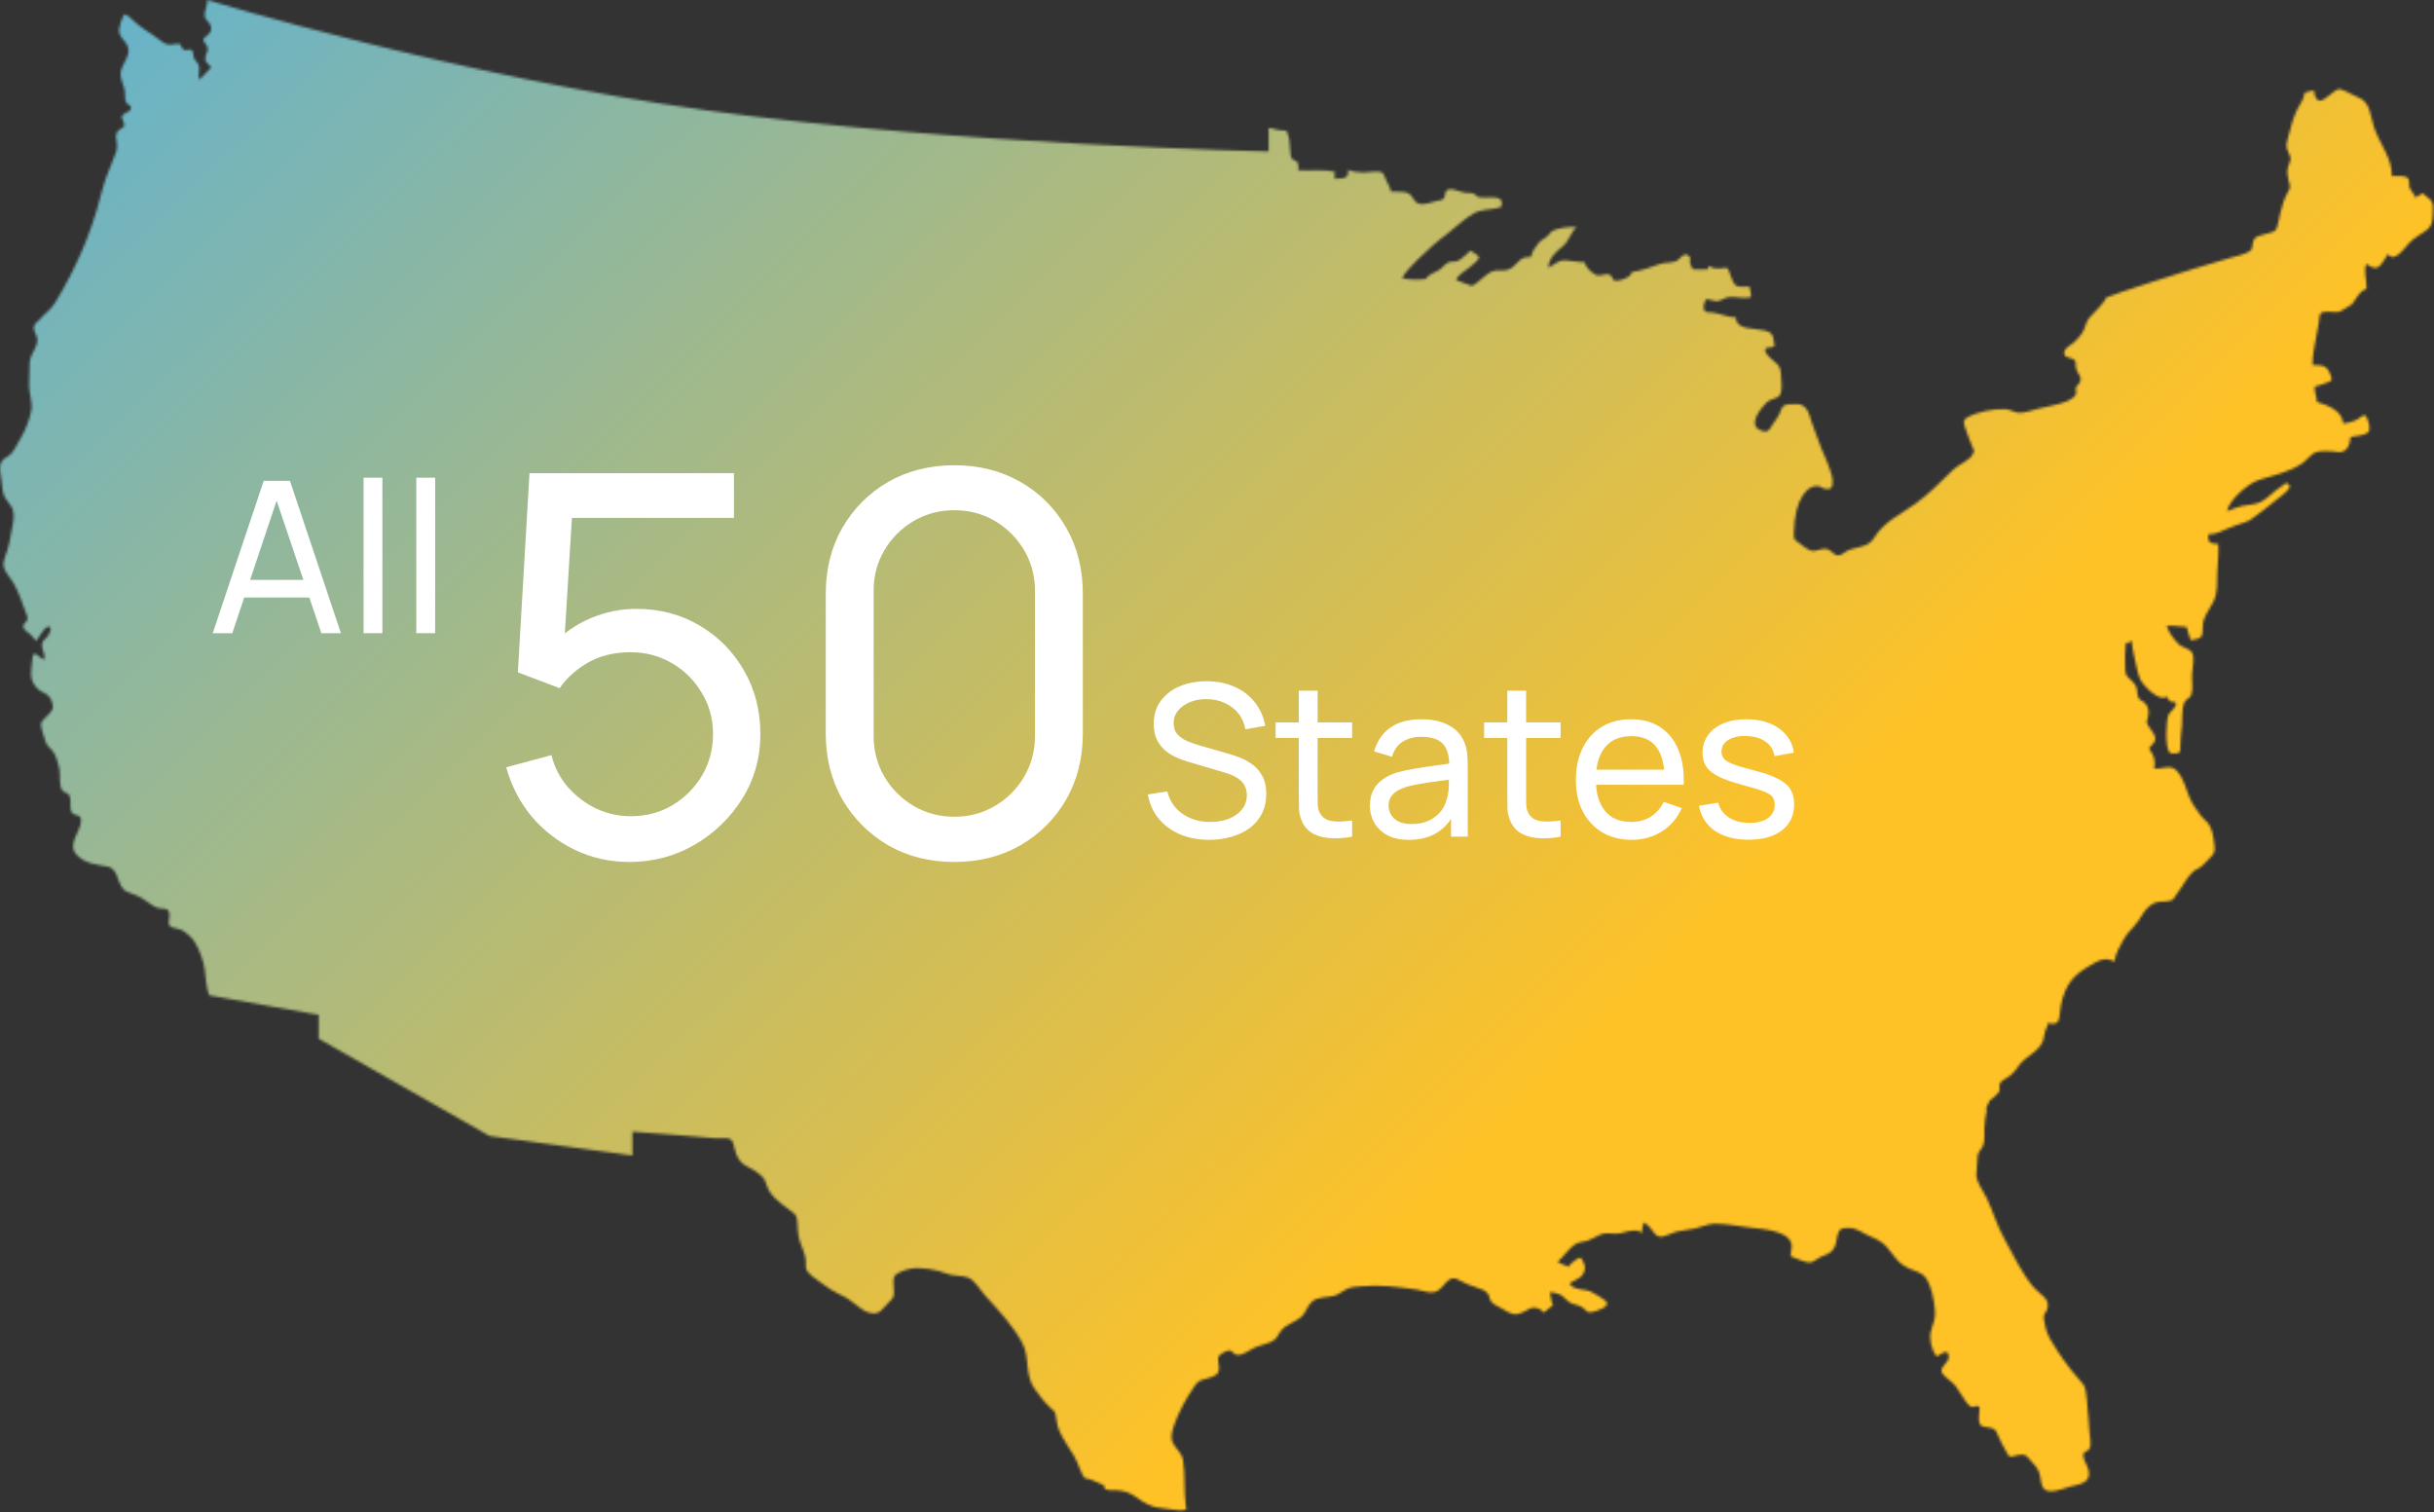 <svg width="969" height="602" viewBox="0 0 969 602" fill="none" xmlns="http://www.w3.org/2000/svg">
<rect x="0" y="0" width="969" height="602" fill="#333333" stroke="none"/>
<mask id="mask0_620_1785" style="mask-type:alpha" maskUnits="userSpaceOnUse" x="0" y="0" width="969" height="602">
<mask id="path-1-inside-1_620_1785" fill="white">
<path d="M512.138 52.024C513.392 54.603 513.484 56.729 513.626 59.499C513.718 61.193 513.661 62.525 514.696 63.538C515.419 64.247 515.979 63.481 516.609 64.814C517.027 65.678 516.808 66.819 516.864 67.761C521.64 68.172 526.791 67.209 531.511 68.47C531.255 69.32 531.277 70.27 531.355 71.17C532.432 71.141 534.926 71.141 535.812 70.511C536.945 69.703 536.591 69.037 536.683 67.605C538.511 68.399 540.651 68.576 542.649 68.661C544.308 68.725 549.133 67.747 550.472 68.845C550.855 69.157 551.854 71.906 552.208 72.53C552.91 73.791 553.547 74.875 553.732 76.285C555.786 76.399 559.258 75.974 561.002 77.115C562.49 78.085 562.759 80.19 564.566 80.969C566.755 81.912 569.837 80.416 572.034 79.984C573.465 79.708 574.11 79.821 574.84 78.879C575.386 78.17 575.138 76.859 575.697 76.101C577.115 74.202 580.636 76.3 583.109 76.704C584.264 76.888 585.752 76.647 586.787 77.115C587.637 77.504 587.559 78.142 588.693 78.447C591.605 79.247 599.612 76.704 597.564 82.457C594.064 83.711 590.5 82.953 586.943 84.838C583.145 86.843 579.602 90.493 576.116 93.107C571.892 96.282 567.939 99.789 564.19 103.537C562.511 105.217 559.067 108.646 558.196 110.8C561.264 111.31 564.615 111.516 567.726 111.02C568.47 109.227 571.8 108.334 573.31 107.215C574.734 106.166 575.598 104.522 577.398 104.232C579.467 103.906 579.637 104.522 581.444 103.233C582.918 102.17 584.165 100.965 585.448 99.732C586.092 100.42 588.438 101.39 588.7 102.255C589.061 103.431 586.354 105.231 585.433 106.102C584.066 107.406 580.027 109.596 579.722 111.438C580.488 111.899 585.405 113.642 586.085 113.819C588.92 112.338 591.166 109.22 594.184 108.001C595.942 107.3 598.124 107.931 599.945 107.484C601.759 107.038 602.956 105.762 604.204 104.451C606.131 102.425 606.747 102.425 609.497 102.283C609.631 100.476 611.445 98.117 612.558 96.714C613.536 95.481 615.002 95.006 616.094 94.014C616.675 93.483 616.944 92.717 617.624 92.236C619.814 90.67 625.007 90.117 627.622 90.422C625.114 92.781 624.682 95.991 622.152 98.053C619.374 100.306 616.582 102.779 616.377 106.556C618.644 105.529 620.508 103.389 623.165 103.637C625.744 103.885 628.338 104.324 631.016 104.473C631.03 106.407 633.574 108.405 635.105 109.298C636.947 110.375 638.881 108.646 640.646 109.334C642.608 110.092 641.255 111.934 643.827 111.757C645.365 111.644 649.595 110.248 649.616 108.313C653.591 107.746 657.113 106.428 660.883 105.082C662.931 104.352 665.956 104.792 667.713 103.757C668.861 103.084 670.661 99.746 672.666 102.255C673.134 102.836 672.666 103.948 672.808 104.657C672.992 105.543 673.552 106.386 673.921 107.172C675.912 107.314 678.045 107.3 680.036 107.179C679.972 106.825 680.17 106.322 680.092 105.968C681.07 105.947 681.318 106.556 682.19 106.747C683.295 106.981 684.641 106.79 685.775 106.79C687.072 106.79 686.788 106.131 687.787 106.953C688.34 107.413 688.454 108.483 688.744 109.121C689.24 110.241 690.048 112.969 691.089 113.67C692.393 114.556 694.916 113.982 696.439 114.067C696.673 115.527 697.304 116.717 697.077 118.269C693.973 119.105 691.238 117.936 688.17 118.297C686.576 118.481 685.477 119.58 683.954 119.842C682.317 120.118 680.758 118.977 679.036 119.183C678.689 120.239 677.924 122.067 678.356 123.193C678.923 124.667 680.078 124.214 681.715 124.426C684.981 124.859 687.724 126.247 691.111 126.424C690.912 131.434 698.799 130.633 702.505 131.562C705.381 132.284 705.934 133.326 706.225 136.146C706.395 137.811 707.082 137.202 705.686 138.123C705.027 138.541 703.426 138.038 702.852 138.91C702.037 140.171 704.878 142.672 706.012 143.607C708.202 145.407 708.903 146.144 709.045 149.191C709.144 151.296 709.831 155.738 708.407 157.503C707.323 158.842 704.893 158.679 703.291 160.266C700.726 162.81 695.242 169.669 701.583 171.568C704.255 172.369 704.616 170.555 705.672 169.017C707.117 166.92 708.138 165.743 709.038 163.271C709.966 160.727 711.305 161.031 713.899 160.911C716.074 160.819 717.583 160.833 719.014 162.619C720.134 164.007 720.687 166.218 721.19 167.89C721.976 170.505 723.117 172.872 723.953 175.416C725.491 180.057 728.134 184.684 729.296 189.474C729.579 190.657 730.012 193.406 728.814 194.342C727.772 195.157 725.477 194.505 724.676 193.704C719.914 192.237 714.373 198.423 714.21 211.844C714.175 214.175 713.948 214.685 715.854 215.89C717.838 217.144 719.766 219.482 722.26 219.312C724.414 219.163 725.916 217.803 728.056 218.873C729.65 219.68 730.408 221.452 732.322 221.062C733.335 220.85 734.433 219.709 735.418 219.255C737.175 218.447 739.159 218.143 741.023 217.597C743.645 216.832 744.899 216.081 746.174 213.998C749.993 207.748 756.768 204.666 762.528 200.556C767.906 196.708 772.718 191.677 777.458 187.128C779.499 185.166 782.028 184.237 784.062 182.438C784.834 181.75 785.224 181.368 785.592 180.354C786.124 178.895 785.961 179.624 785.486 178.448C784.508 176.025 783.396 173.524 782.609 170.98C781.872 168.592 780.965 167.366 783.467 166.027C787.35 163.944 793.989 162.597 798.375 162.881C800.38 163.008 801.84 164.185 803.661 164.326C805.943 164.503 809.309 163.242 811.541 162.668C814.85 161.832 825.145 160.457 826.47 156.865C826.747 156.121 826.208 155.065 826.456 154.307C826.74 153.421 827.519 153.173 827.909 152.394C829.135 149.949 827.278 149.198 826.619 147.065C825.911 144.791 827.2 143.756 824.968 142.807C823.53 142.183 821.454 142.396 821.808 140.043C822.056 138.428 824.713 137.223 825.818 136.203C827.278 134.857 828.816 133.036 829.609 131.292C830.403 129.542 830.53 128.005 831.834 126.439C832.883 125.184 838.141 120.26 838.396 118.51C839.94 117.56 871.855 107.215 887.621 102.737C890.129 102.021 893.31 101.419 895.457 100.122C897.328 99.002 896.315 97.387 897.257 95.495C898.129 93.759 899.475 94.085 901.261 93.362C902.579 92.831 905.314 92.491 905.959 91.654C906.844 90.514 907.369 86.305 907.815 84.788C908.637 82.039 909.239 79.219 910.692 76.739C912.003 74.5 911.804 74.45 911.117 71.885C910.649 70.128 910.359 68.243 910.89 66.507C911.726 63.793 912.584 63.425 911.06 60.704C909.714 58.302 910.401 56.885 911.117 53.994C911.925 50.727 912.853 47.255 914.249 44.187C915.376 41.714 917.26 39.702 917.487 36.924C918.755 36.747 919.974 35.925 921.264 36.074C921.328 37.179 921.654 39.262 922.83 39.872C924.353 40.658 925.848 38.901 927.301 37.959C928.172 37.392 929.774 35.889 930.674 35.606C931.758 35.28 931.375 35.436 932.53 35.819C934.67 36.527 936.853 38.029 939.028 38.858C943.733 40.651 943.676 46.348 945.157 50.763C947.283 57.076 952.484 63.177 952.222 70.1C954.213 70.206 957.621 69.497 958.804 71.198C959.449 72.133 958.925 73.6 959.265 74.613C959.768 76.101 961.199 77.093 961.603 78.638C962.602 78.156 963.651 77.561 964.565 76.923C965.401 77.958 967.428 79.099 968.129 80.197C968.873 81.366 968.597 83.478 968.597 84.895C968.597 87.949 968.186 90.166 965.663 91.917C963.304 93.553 960.937 94.751 958.96 96.933C957.373 98.677 952.923 105.011 950.755 101.057C949.642 102.503 948.218 105.599 946.638 106.358C944.874 107.215 943.492 105.833 941.997 105.103C940.948 108.094 942.309 111.906 942.146 115.059C939.446 115.527 937.554 119.792 936.314 121.174C935.45 121.436 932.396 124.044 930.617 124.214C928.789 124.391 924.941 123.463 923.793 124.894C923.276 125.546 923.305 127.679 923.156 128.515C922.801 130.577 922.305 132.61 921.994 134.679C921.448 138.251 920.52 141.701 920.683 145.329C924.374 145.506 926.422 145.032 927.917 149.609C928.569 151.593 928.413 151.501 926.621 152.231C925.034 152.883 923.198 153.471 921.54 153.917C921.257 156.043 922.383 157.956 922.391 160.025C926.472 161.216 932.594 163.497 932.835 168.549C934.663 168.436 936.945 167.855 938.61 166.877C940.502 165.772 941.345 164.206 942.344 166.487C943.01 168.011 943.846 170.923 942.812 172.05C941.586 173.382 937.526 173.687 935.818 173.949C935.499 175.89 935.379 177.924 933.65 179.242C931.878 180.588 930.433 179.802 928.321 179.667C926.451 179.547 923.822 179.469 922.1 180.028C919.91 180.744 918.295 183.309 916.403 184.563C911.393 187.879 905.25 189.254 899.588 190.969C895.075 192.329 887.528 198.919 886.586 203.511C888.606 202.724 890.54 201.874 892.729 201.406C895.139 200.889 897.555 200.953 899.759 199.968C901.955 198.983 903.897 196.9 905.781 195.44C907.241 194.313 908.8 193.343 910.21 192.216C911.741 193.371 912.017 193.279 911.018 194.795C910.245 195.964 908.325 197.311 907.227 198.218C903.748 201.087 898.929 204.779 895.613 207.16C893.332 208.23 889.923 209.038 887.635 210.086C885.211 211.199 881.853 212.864 879.125 212.729C878.863 216.223 880.032 216.407 883.107 216.563C883.397 220.056 882.873 224.045 882.731 227.616C882.554 231.776 883.029 235.808 881.18 239.542C879.543 242.844 877.325 245.161 876.971 248.753C876.857 249.873 877.056 252.473 876.39 253.402C875.582 254.521 873.329 254.599 872.103 254.861C871.394 253.182 871.125 251.276 870.537 249.604C867.922 249.434 865.159 249.001 862.551 249.122C863.359 251.673 865.279 254.302 867.221 256.335C868.694 257.873 871.656 258 872.762 259.942C873.761 261.685 872.889 266.142 872.698 268.161C872.443 270.755 873.208 273.674 872.485 276.204C871.89 278.315 870.232 278.053 869.502 279.824C868.496 282.283 868.921 286.265 868.645 288.937C868.354 291.743 868.035 294.45 868.014 297.298C868 298.963 868.283 299.289 866.958 299.849C866.477 300.054 864.308 300.026 863.904 299.7C861.708 297.936 862.431 286.273 863.316 284.508C863.819 283.502 867.008 281.086 866.158 279.761C865.889 279.343 864.28 279.477 863.805 279.123C863.323 278.769 863.019 277.812 862.7 277.295C859.547 279.64 853.162 272.838 852.036 270.443C850.923 268.09 850.456 264.3 849.733 261.706C849.116 259.51 848.939 257.108 848.578 254.904C848.174 255.634 847.239 256.038 846.31 255.988C845.892 259.354 845.942 262.564 846.063 266.028C846.155 268.388 846.254 268.657 847.777 270.181C848.635 271.024 849.705 271.931 850.279 273.001C851.079 274.496 850.64 275.779 851.129 277.267C851.674 278.946 852.73 278.719 853.786 279.761C856.089 282.035 855.402 284.948 854.594 287.42C855.394 290.375 859.894 293.21 857.194 296.065C854.962 298.425 855.366 297.468 856.875 300.118C857.846 301.826 858.059 304.136 857.598 305.999C860.907 306.283 864.266 304.115 866.675 306.928C869.353 310.052 870.218 313.78 871.67 317.485C872.599 319.852 874.788 322.814 876.262 324.84C877.034 325.889 878.296 326.704 879.096 327.767C880.655 329.843 881.144 332.854 881.442 335.391C881.768 338.197 882.072 339.395 880.159 341.194C878.997 342.3 877.963 343.483 876.793 344.61C875.716 345.637 874.129 346.105 873.123 346.984C870.849 348.982 869.07 352.624 867.199 355.054C865.13 357.747 865.718 358.696 862.041 358.881C859.589 359.001 858.066 358.973 856.138 360.418C853.85 362.14 852.922 364.195 851.334 366.562C849.549 369.212 846.948 371.146 845.418 374.051C844.149 376.46 841.839 379.982 841.981 382.717C840.762 382.49 839.338 381.761 838.133 381.853C835.845 382.009 833.478 383.539 831.572 384.673C828.334 386.593 825.457 388.733 823.523 391.907C821.468 395.294 820.426 399.355 820.065 403.266C819.739 406.837 819.285 408.219 815.197 407.276C815.331 408.474 814.687 409.218 814.311 410.224C813.78 411.663 813.787 413.299 813.213 414.66C811.335 419.067 806.113 420.647 803.661 424.304C802.719 425.707 801.741 426.982 800.465 428.087C799.41 429.001 796.753 430.093 796.193 431.318C795.69 432.403 796.434 433.721 795.789 434.783C795.335 435.535 792.331 438.206 792.154 438.149L790.446 441.564C790.638 441.564 790.829 441.564 791.02 441.543C790.531 443.938 790.142 446.418 790.021 448.976C789.901 451.442 790.453 454.454 789.164 456.7C788.136 458.499 787.243 458.818 787.251 461.164C787.251 463.332 786.84 465.755 786.818 467.775C786.79 470.63 789.78 474.492 791.034 477.163C793.472 482.364 795.052 487.92 797.9 493.078C801.621 499.795 804.816 506.874 809.84 512.741C812.093 515.377 816.564 517.014 814.949 521.428C814.559 522.498 813.851 522.938 813.673 524.029C813.525 524.936 813.957 526.318 814.099 527.232C814.481 529.648 815.388 531.752 816.657 533.899C819.774 539.164 823.671 544.684 827.739 549.176C829.184 550.778 829.921 551.479 830.339 553.654C830.793 555.993 830.885 558.444 831.097 560.832C831.359 563.766 831.664 566.593 831.785 569.576C831.855 571.355 832.699 574.735 831.955 576.456C831.055 578.533 829.071 577.371 829.432 579.872C829.708 581.82 831.289 583.804 831.579 585.831C832.288 590.763 827.413 590.855 823.735 591.96C821 592.789 815.013 595.262 813.291 592.173C812.511 590.763 812.476 588.474 812.029 586.894C811.314 584.407 810.081 583.33 808.352 581.367C806.588 579.362 806.24 578.696 803.449 579.277C800.232 579.936 800.161 580.864 798.602 577.739C797.582 575.705 796.377 573.863 795.562 571.766C794.761 569.69 794.471 568.797 792.09 568.343C789.617 567.883 788.25 568.315 787.888 565.58C787.64 563.73 788.165 561.924 788.065 560.081C786.917 559.11 786.159 560.351 784.891 560.053C783.814 559.798 782.942 558.338 782.34 557.537C780.852 555.575 779.725 553.258 778.138 551.309C777.097 550.012 773.419 547.78 773.001 546.193C772.413 543.961 775.694 542.551 775.786 540.439C775.956 536.542 772.838 538.888 771.045 540.043C769.026 537.726 767.984 533.198 768.665 530.208C769.302 527.402 770.627 525.205 770.365 522.123C770.004 517.836 769.125 512.103 766.532 508.518C765.285 506.796 762.62 506.066 760.565 505.223C755.591 503.182 754.465 500.341 751.028 496.316C749.427 494.446 746.876 493.142 744.566 492.221C741.71 491.08 739.372 488.919 736.212 488.855C733.115 488.805 732.038 489.245 731.464 492.058C731.053 494.063 730.989 495.983 729.657 497.606C728.361 499.193 726.731 499.547 724.853 500.384C723.712 500.894 722.146 502.332 720.977 502.523C718.674 502.892 715.068 500.872 712.907 500.128C712.744 498.293 713.771 496.557 713.041 494.672C711.107 489.677 700.917 489.245 696.645 488.706C692.266 488.161 687.128 487.19 682.827 487.154C680.234 487.126 677.534 488.487 674.998 489.032C672.539 489.556 670.08 489.762 667.65 490.308C665.659 490.754 662.64 492.632 660.67 492.292C658.509 491.916 657.524 488.77 655.76 487.594C654.406 486.687 654.683 486.084 654.009 488.026C653.698 488.926 653.939 489.868 653.599 490.747C652.628 490.853 652.734 490.003 652.153 489.925C651.452 489.833 650.956 489.939 650.226 489.939C648.362 489.953 646.711 490.669 644.904 490.995C642.098 491.519 639.965 490.386 637.23 491.47C635.261 492.256 633.362 493.602 631.257 494.141C629.797 494.524 628.671 494.453 627.381 495.204C624.575 496.848 622.648 500.185 620.154 502.297C621.266 503.26 623.101 503.572 624.391 504.394C625.1 503.253 626.439 502.105 627.587 501.39C629.316 500.306 629.351 500.348 630.357 502.516C631.087 504.096 631.264 505.251 630.357 506.987C629.138 509.305 626.68 509.46 624.837 511.033C626.935 514.073 630.988 512.762 634.035 514.598C635.133 515.257 639.526 517.545 639.753 518.707C640.136 520.635 635.523 521.917 634.028 522.279C631.789 522.817 631.994 522.066 630.201 520.663C628.841 519.593 627.218 519.543 625.73 518.913C624.051 518.211 623.42 517.049 622.038 515.994C620.635 514.909 618.751 514.569 617.008 514.477C617.383 515.802 617.73 519.069 618.262 519.558L614.634 522.534C613.45 521.109 611.438 520.068 609.305 520.876C607.541 521.549 605.897 522.938 603.984 523.178C601.617 523.476 599.569 521.853 597.593 520.776C595.623 519.706 593.851 519.055 593.114 517.205C592.675 516.114 593.022 515.972 592.307 515.03C591.966 514.583 591.088 513.825 590.563 513.577C588.601 512.663 586.17 512.103 584.122 511.239C580.87 509.864 578.865 507.491 576.066 510.176C574.195 511.969 573.387 514.066 570.567 514.442C568.357 514.746 566.075 513.669 563.921 513.379C556.63 512.387 549.565 511.381 542.189 512.089C540.283 512.281 538.398 512.238 536.591 512.989C534.643 513.804 533.197 515.306 531.1 515.887C528.187 516.688 524.765 516.086 522.306 518.218C520.379 519.891 519.897 522.746 517.906 524.397C515.284 526.573 511.855 527.196 509.778 530.045C508.836 531.334 508.446 532.688 507.043 533.623C505.003 534.976 502.02 535.416 499.766 536.386C497.619 537.308 494.551 539.943 492.099 539.327C491.171 539.093 490.491 537.747 489.549 537.633C488.819 537.556 486.736 538.54 486.147 538.987C484.17 540.468 485.177 541.977 485.297 544.266C485.453 547.348 483.66 547.823 480.812 548.701C477.914 549.594 477.241 549.36 475.49 551.933C471.969 557.105 469.368 561.81 467.328 567.656C466.64 569.647 465.925 572.375 466.895 574.366C468.128 576.882 470.559 578.384 471.026 581.516C471.898 587.326 471.281 593.533 472.025 599.308C472.21 600.704 472.784 600.534 471.437 601.172C470.814 601.469 469.113 601.193 468.405 601.165C466.229 601.072 464.245 600.47 462.056 600.314C458.066 600.031 455.19 598.096 452.044 595.843C449.677 594.157 447.225 593.413 444.32 593.278C442.662 593.2 439.169 593.81 439.445 591.188C437.17 590.557 434.322 588.587 432.012 588.594C430.148 586.532 429.249 582.352 427.754 579.907C425.826 576.768 423.601 573.523 421.993 570.221C420.88 567.939 420.767 565.849 420.292 563.447C419.938 561.661 419.612 561.746 418.209 560.478C415.871 558.359 413.624 555.355 411.818 552.804C407.8 547.128 410.16 540.326 406.822 534.31C403.116 527.65 397.497 521.549 392.367 515.979C390.227 513.655 388.137 509.553 385.125 508.525C383.127 507.845 380.81 508.008 378.727 507.569C376.906 507.186 375.205 506.385 373.42 505.918C370.968 505.28 368.431 504.961 365.951 504.848C363.514 504.734 361.176 505.251 358.908 506.173C355.762 507.462 355.571 508.355 355.719 511.65C355.854 514.732 356.471 516.029 354.231 518.048C352.871 519.281 351.022 521.938 349.541 522.541C345.091 524.333 340.393 518.665 337.141 516.773C334.356 515.143 331.373 514.095 328.871 512.082C326.732 510.36 323.38 508.553 321.672 506.491C320.312 504.855 321.027 503.197 320.73 501.241C320.326 498.612 319.143 496.515 318.377 494.035C317.541 491.314 317.605 488.671 317.364 485.879C317.137 483.236 315.961 482.988 313.913 481.408C310.101 478.467 306.431 476.072 304.999 471.226C304.192 468.505 303.051 468.023 300.734 466.28C298.955 464.94 296.539 464.26 295.051 462.659C293.202 460.661 292.628 458.138 292.054 455.623C291.225 451.938 287.859 453.433 284.507 453.114C274.963 452.207 251.771 450.535 251.771 450.535V460.009L194.915 452.257L126.863 413.498V404.017L83.392 396.265C82.038 393.679 81.897 388.641 81.464 385.729C80.975 382.398 79.395 378.239 77.695 375.284C76.589 373.364 74.457 371.543 72.579 370.367C71.317 369.587 68.221 369.587 67.449 368.418C66.691 367.263 67.803 364.698 67.364 363.352C66.584 361.028 64.777 362.126 62.715 361.431C60.894 360.822 58.57 358.859 56.785 357.761C54.716 356.486 52.965 355.933 50.776 355.097C46.262 353.361 47.75 346.013 42.897 345.021C38.347 344.085 34.309 344.036 30.744 340.543C26.415 336.326 32.055 331.338 32.246 326.909C32.388 323.615 29.511 325.266 28.463 323.289C27.782 322.02 28.236 319.221 27.931 317.748C27.357 314.991 25.898 316.182 24.736 314.552C23.382 312.653 24.091 308.621 23.673 306.403C23.262 304.214 22.383 300.756 20.966 298.992C19.471 297.128 18.543 297.029 17.912 294.535C17.508 292.919 15.871 289.234 16.459 287.697C17.147 285.897 21.653 283.353 21.058 280.88C20.371 277.493 19.138 276.53 16.679 275.403C14.865 274.574 13.158 272.314 12.633 270.443C11.988 268.168 12.711 264.966 12.853 262.556C13.15 257.526 15.553 262.372 17.721 262.528C18.068 260.516 16.672 258.709 16.686 256.803C16.7 254.783 18.054 254.698 19.195 252.969C19.882 251.935 21.093 248.853 18.869 249.604C17.395 250.093 15.397 253.99 14.348 255.131C13.774 254.465 13.115 253.671 12.477 252.962C11.443 251.807 9.083 250.822 9.274 249.129C9.402 248.052 10.706 247.62 10.947 246.571C11.138 245.714 10.366 244.183 10.082 243.375C8.814 239.797 7.46 235.878 5.618 232.513C4.194 229.926 0.963 226.972 1.395 223.989C1.608 222.543 2.415 220.765 2.833 219.298C3.5 216.974 4.038 214.933 4.371 212.495C4.761 209.661 5.817 206.841 5.342 203.957C4.91 201.286 3.089 200.124 1.927 197.991C0.892 196.113 0.821 193.236 0.545 191.125C0.261 189.02 -0.468 186.087 0.446 184.131C1.345 182.204 3.379 181.942 4.541 180.524C5.902 178.859 7.064 176.4 8.169 174.551C10.096 171.313 11.584 167.536 12.364 163.852C13.186 159.969 11.407 156.695 11.584 152.883C11.712 150.02 11.648 147.101 11.79 144.274C11.96 140.78 15.609 137.84 14.716 134.283C14.39 132.993 13.207 131.427 13.491 130.01C13.724 128.848 14.979 128.104 15.779 127.19C17.954 124.703 20.272 123.307 22.015 120.416C30.121 106.96 36.278 93.086 40.133 77.71C41.401 72.636 43.18 67.96 45.192 63.148C46.156 60.839 46.765 59.542 46.517 57.133C46.326 55.255 45.653 53.646 46.943 52.173C48.508 50.373 50.089 51.237 49.238 48.665C48.544 46.575 47.608 46.525 49.933 44.98C50.733 44.442 51.818 44.428 52.073 43.28C52.434 41.629 51.286 42.167 50.613 41.31C49.43 39.794 49.947 38.61 49.72 36.463C49.486 34.295 48.19 32.198 48.005 30.072C47.658 26.019 51.966 22.908 51.01 19.04C50.464 16.815 48.225 15.334 47.58 13.449C46.999 11.748 48.069 8.524 48.82 7.036C49.5 5.676 48.863 5.626 50.344 6.044C51.251 6.299 52.101 7.334 52.746 7.908C54.319 9.311 55.941 10.728 57.805 11.911C59.924 13.25 61.801 14.533 63.785 16.056C66.102 17.828 67.073 18.069 69.759 17.552C72.983 16.935 71.147 18.586 73.358 19.854C74.038 20.244 75.47 19.429 76.143 19.826C77.135 20.4 76.766 21.449 76.993 22.405C77.454 24.318 78.807 24.644 79.169 26.232C79.573 27.975 78.68 30.079 79.332 31.759C80.699 30.122 82.719 28.556 84.051 26.876C82.605 24.694 81.16 25.07 81.932 21.98C82.258 20.698 83.101 20.081 82.492 18.565C81.968 17.261 80.692 16.772 81.082 15.185C83.044 13.909 84.88 12.407 83.654 9.778C83.023 8.418 81.677 7.957 81.472 6.413C81.216 4.606 82.712 1.8 82.534 0C82.534 0 181.997 30.313 281.921 44.017C381.852 57.714 505.038 60.3 505.038 60.3V50.826"/>
</mask>
<path d="M512.138 52.024C513.392 54.603 513.484 56.729 513.626 59.499C513.718 61.193 513.661 62.525 514.696 63.538C515.419 64.247 515.979 63.481 516.609 64.814C517.027 65.678 516.808 66.819 516.864 67.761C521.64 68.172 526.791 67.209 531.511 68.47C531.255 69.32 531.277 70.27 531.355 71.17C532.432 71.141 534.926 71.141 535.812 70.511C536.945 69.703 536.591 69.037 536.683 67.605C538.511 68.399 540.651 68.576 542.649 68.661C544.308 68.725 549.133 67.747 550.472 68.845C550.855 69.157 551.854 71.906 552.208 72.53C552.91 73.791 553.547 74.875 553.732 76.285C555.786 76.399 559.258 75.974 561.002 77.115C562.49 78.085 562.759 80.19 564.566 80.969C566.755 81.912 569.837 80.416 572.034 79.984C573.465 79.708 574.11 79.821 574.84 78.879C575.386 78.17 575.138 76.859 575.697 76.101C577.115 74.202 580.636 76.3 583.109 76.704C584.264 76.888 585.752 76.647 586.787 77.115C587.637 77.504 587.559 78.142 588.693 78.447C591.605 79.247 599.612 76.704 597.564 82.457C594.064 83.711 590.5 82.953 586.943 84.838C583.145 86.843 579.602 90.493 576.116 93.107C571.892 96.282 567.939 99.789 564.19 103.537C562.511 105.217 559.067 108.646 558.196 110.8C561.264 111.31 564.615 111.516 567.726 111.02C568.47 109.227 571.8 108.334 573.31 107.215C574.734 106.166 575.598 104.522 577.398 104.232C579.467 103.906 579.637 104.522 581.444 103.233C582.918 102.17 584.165 100.965 585.448 99.732C586.092 100.42 588.438 101.39 588.7 102.255C589.061 103.431 586.354 105.231 585.433 106.102C584.066 107.406 580.027 109.596 579.722 111.438C580.488 111.899 585.405 113.642 586.085 113.819C588.92 112.338 591.166 109.22 594.184 108.001C595.942 107.3 598.124 107.931 599.945 107.484C601.759 107.038 602.956 105.762 604.204 104.451C606.131 102.425 606.747 102.425 609.497 102.283C609.631 100.476 611.445 98.117 612.558 96.714C613.536 95.481 615.002 95.006 616.094 94.014C616.675 93.483 616.944 92.717 617.624 92.236C619.814 90.67 625.007 90.117 627.622 90.422C625.114 92.781 624.682 95.991 622.152 98.053C619.374 100.306 616.582 102.779 616.377 106.556C618.644 105.529 620.508 103.389 623.165 103.637C625.744 103.885 628.338 104.324 631.016 104.473C631.03 106.407 633.574 108.405 635.105 109.298C636.947 110.375 638.881 108.646 640.646 109.334C642.608 110.092 641.255 111.934 643.827 111.757C645.365 111.644 649.595 110.248 649.616 108.313C653.591 107.746 657.113 106.428 660.883 105.082C662.931 104.352 665.956 104.792 667.713 103.757C668.861 103.084 670.661 99.746 672.666 102.255C673.134 102.836 672.666 103.948 672.808 104.657C672.992 105.543 673.552 106.386 673.921 107.172C675.912 107.314 678.045 107.3 680.036 107.179C679.972 106.825 680.17 106.322 680.092 105.968C681.07 105.947 681.318 106.556 682.19 106.747C683.295 106.981 684.641 106.79 685.775 106.79C687.072 106.79 686.788 106.131 687.787 106.953C688.34 107.413 688.454 108.483 688.744 109.121C689.24 110.241 690.048 112.969 691.089 113.67C692.393 114.556 694.916 113.982 696.439 114.067C696.673 115.527 697.304 116.717 697.077 118.269C693.973 119.105 691.238 117.936 688.17 118.297C686.576 118.481 685.477 119.58 683.954 119.842C682.317 120.118 680.758 118.977 679.036 119.183C678.689 120.239 677.924 122.067 678.356 123.193C678.923 124.667 680.078 124.214 681.715 124.426C684.981 124.859 687.724 126.247 691.111 126.424C690.912 131.434 698.799 130.633 702.505 131.562C705.381 132.284 705.934 133.326 706.225 136.146C706.395 137.811 707.082 137.202 705.686 138.123C705.027 138.541 703.426 138.038 702.852 138.91C702.037 140.171 704.878 142.672 706.012 143.607C708.202 145.407 708.903 146.144 709.045 149.191C709.144 151.296 709.831 155.738 708.407 157.503C707.323 158.842 704.893 158.679 703.291 160.266C700.726 162.81 695.242 169.669 701.583 171.568C704.255 172.369 704.616 170.555 705.672 169.017C707.117 166.92 708.138 165.743 709.038 163.271C709.966 160.727 711.305 161.031 713.899 160.911C716.074 160.819 717.583 160.833 719.014 162.619C720.134 164.007 720.687 166.218 721.19 167.89C721.976 170.505 723.117 172.872 723.953 175.416C725.491 180.057 728.134 184.684 729.296 189.474C729.579 190.657 730.012 193.406 728.814 194.342C727.772 195.157 725.477 194.505 724.676 193.704C719.914 192.237 714.373 198.423 714.21 211.844C714.175 214.175 713.948 214.685 715.854 215.89C717.838 217.144 719.766 219.482 722.26 219.312C724.414 219.163 725.916 217.803 728.056 218.873C729.65 219.68 730.408 221.452 732.322 221.062C733.335 220.85 734.433 219.709 735.418 219.255C737.175 218.447 739.159 218.143 741.023 217.597C743.645 216.832 744.899 216.081 746.174 213.998C749.993 207.748 756.768 204.666 762.528 200.556C767.906 196.708 772.718 191.677 777.458 187.128C779.499 185.166 782.028 184.237 784.062 182.438C784.834 181.75 785.224 181.368 785.592 180.354C786.124 178.895 785.961 179.624 785.486 178.448C784.508 176.025 783.396 173.524 782.609 170.98C781.872 168.592 780.965 167.366 783.467 166.027C787.35 163.944 793.989 162.597 798.375 162.881C800.38 163.008 801.84 164.185 803.661 164.326C805.943 164.503 809.309 163.242 811.541 162.668C814.85 161.832 825.145 160.457 826.47 156.865C826.747 156.121 826.208 155.065 826.456 154.307C826.74 153.421 827.519 153.173 827.909 152.394C829.135 149.949 827.278 149.198 826.619 147.065C825.911 144.791 827.2 143.756 824.968 142.807C823.53 142.183 821.454 142.396 821.808 140.043C822.056 138.428 824.713 137.223 825.818 136.203C827.278 134.857 828.816 133.036 829.609 131.292C830.403 129.542 830.53 128.005 831.834 126.439C832.883 125.184 838.141 120.26 838.396 118.51C839.94 117.56 871.855 107.215 887.621 102.737C890.129 102.021 893.31 101.419 895.457 100.122C897.328 99.002 896.315 97.387 897.257 95.495C898.129 93.759 899.475 94.085 901.261 93.362C902.579 92.831 905.314 92.491 905.959 91.654C906.844 90.514 907.369 86.305 907.815 84.788C908.637 82.039 909.239 79.219 910.692 76.739C912.003 74.5 911.804 74.45 911.117 71.885C910.649 70.128 910.359 68.243 910.89 66.507C911.726 63.793 912.584 63.425 911.06 60.704C909.714 58.302 910.401 56.885 911.117 53.994C911.925 50.727 912.853 47.255 914.249 44.187C915.376 41.714 917.26 39.702 917.487 36.924C918.755 36.747 919.974 35.925 921.264 36.074C921.328 37.179 921.654 39.262 922.83 39.872C924.353 40.658 925.848 38.901 927.301 37.959C928.172 37.392 929.774 35.889 930.674 35.606C931.758 35.28 931.375 35.436 932.53 35.819C934.67 36.527 936.853 38.029 939.028 38.858C943.733 40.651 943.676 46.348 945.157 50.763C947.283 57.076 952.484 63.177 952.222 70.1C954.213 70.206 957.621 69.497 958.804 71.198C959.449 72.133 958.925 73.6 959.265 74.613C959.768 76.101 961.199 77.093 961.603 78.638C962.602 78.156 963.651 77.561 964.565 76.923C965.401 77.958 967.428 79.099 968.129 80.197C968.873 81.366 968.597 83.478 968.597 84.895C968.597 87.949 968.186 90.166 965.663 91.917C963.304 93.553 960.937 94.751 958.96 96.933C957.373 98.677 952.923 105.011 950.755 101.057C949.642 102.503 948.218 105.599 946.638 106.358C944.874 107.215 943.492 105.833 941.997 105.103C940.948 108.094 942.309 111.906 942.146 115.059C939.446 115.527 937.554 119.792 936.314 121.174C935.45 121.436 932.396 124.044 930.617 124.214C928.789 124.391 924.941 123.463 923.793 124.894C923.276 125.546 923.305 127.679 923.156 128.515C922.801 130.577 922.305 132.61 921.994 134.679C921.448 138.251 920.52 141.701 920.683 145.329C924.374 145.506 926.422 145.032 927.917 149.609C928.569 151.593 928.413 151.501 926.621 152.231C925.034 152.883 923.198 153.471 921.54 153.917C921.257 156.043 922.383 157.956 922.391 160.025C926.472 161.216 932.594 163.497 932.835 168.549C934.663 168.436 936.945 167.855 938.61 166.877C940.502 165.772 941.345 164.206 942.344 166.487C943.01 168.011 943.846 170.923 942.812 172.05C941.586 173.382 937.526 173.687 935.818 173.949C935.499 175.89 935.379 177.924 933.65 179.242C931.878 180.588 930.433 179.802 928.321 179.667C926.451 179.547 923.822 179.469 922.1 180.028C919.91 180.744 918.295 183.309 916.403 184.563C911.393 187.879 905.25 189.254 899.588 190.969C895.075 192.329 887.528 198.919 886.586 203.511C888.606 202.724 890.54 201.874 892.729 201.406C895.139 200.889 897.555 200.953 899.759 199.968C901.955 198.983 903.897 196.9 905.781 195.44C907.241 194.313 908.8 193.343 910.21 192.216C911.741 193.371 912.017 193.279 911.018 194.795C910.245 195.964 908.325 197.311 907.227 198.218C903.748 201.087 898.929 204.779 895.613 207.16C893.332 208.23 889.923 209.038 887.635 210.086C885.211 211.199 881.853 212.864 879.125 212.729C878.863 216.223 880.032 216.407 883.107 216.563C883.397 220.056 882.873 224.045 882.731 227.616C882.554 231.776 883.029 235.808 881.18 239.542C879.543 242.844 877.325 245.161 876.971 248.753C876.857 249.873 877.056 252.473 876.39 253.402C875.582 254.521 873.329 254.599 872.103 254.861C871.394 253.182 871.125 251.276 870.537 249.604C867.922 249.434 865.159 249.001 862.551 249.122C863.359 251.673 865.279 254.302 867.221 256.335C868.694 257.873 871.656 258 872.762 259.942C873.761 261.685 872.889 266.142 872.698 268.161C872.443 270.755 873.208 273.674 872.485 276.204C871.89 278.315 870.232 278.053 869.502 279.824C868.496 282.283 868.921 286.265 868.645 288.937C868.354 291.743 868.035 294.45 868.014 297.298C868 298.963 868.283 299.289 866.958 299.849C866.477 300.054 864.308 300.026 863.904 299.7C861.708 297.936 862.431 286.273 863.316 284.508C863.819 283.502 867.008 281.086 866.158 279.761C865.889 279.343 864.28 279.477 863.805 279.123C863.323 278.769 863.019 277.812 862.7 277.295C859.547 279.64 853.162 272.838 852.036 270.443C850.923 268.09 850.456 264.3 849.733 261.706C849.116 259.51 848.939 257.108 848.578 254.904C848.174 255.634 847.239 256.038 846.31 255.988C845.892 259.354 845.942 262.564 846.063 266.028C846.155 268.388 846.254 268.657 847.777 270.181C848.635 271.024 849.705 271.931 850.279 273.001C851.079 274.496 850.64 275.779 851.129 277.267C851.674 278.946 852.73 278.719 853.786 279.761C856.089 282.035 855.402 284.948 854.594 287.42C855.394 290.375 859.894 293.21 857.194 296.065C854.962 298.425 855.366 297.468 856.875 300.118C857.846 301.826 858.059 304.136 857.598 305.999C860.907 306.283 864.266 304.115 866.675 306.928C869.353 310.052 870.218 313.78 871.67 317.485C872.599 319.852 874.788 322.814 876.262 324.84C877.034 325.889 878.296 326.704 879.096 327.767C880.655 329.843 881.144 332.854 881.442 335.391C881.768 338.197 882.072 339.395 880.159 341.194C878.997 342.3 877.963 343.483 876.793 344.61C875.716 345.637 874.129 346.105 873.123 346.984C870.849 348.982 869.07 352.624 867.199 355.054C865.13 357.747 865.718 358.696 862.041 358.881C859.589 359.001 858.066 358.973 856.138 360.418C853.85 362.14 852.922 364.195 851.334 366.562C849.549 369.212 846.948 371.146 845.418 374.051C844.149 376.46 841.839 379.982 841.981 382.717C840.762 382.49 839.338 381.761 838.133 381.853C835.845 382.009 833.478 383.539 831.572 384.673C828.334 386.593 825.457 388.733 823.523 391.907C821.468 395.294 820.426 399.355 820.065 403.266C819.739 406.837 819.285 408.219 815.197 407.276C815.331 408.474 814.687 409.218 814.311 410.224C813.78 411.663 813.787 413.299 813.213 414.66C811.335 419.067 806.113 420.647 803.661 424.304C802.719 425.707 801.741 426.982 800.465 428.087C799.41 429.001 796.753 430.093 796.193 431.318C795.69 432.403 796.434 433.721 795.789 434.783C795.335 435.535 792.331 438.206 792.154 438.149L790.446 441.564C790.638 441.564 790.829 441.564 791.02 441.543C790.531 443.938 790.142 446.418 790.021 448.976C789.901 451.442 790.453 454.454 789.164 456.7C788.136 458.499 787.243 458.818 787.251 461.164C787.251 463.332 786.84 465.755 786.818 467.775C786.79 470.63 789.78 474.492 791.034 477.163C793.472 482.364 795.052 487.92 797.9 493.078C801.621 499.795 804.816 506.874 809.84 512.741C812.093 515.377 816.564 517.014 814.949 521.428C814.559 522.498 813.851 522.938 813.673 524.029C813.525 524.936 813.957 526.318 814.099 527.232C814.481 529.648 815.388 531.752 816.657 533.899C819.774 539.164 823.671 544.684 827.739 549.176C829.184 550.778 829.921 551.479 830.339 553.654C830.793 555.993 830.885 558.444 831.097 560.832C831.359 563.766 831.664 566.593 831.785 569.576C831.855 571.355 832.699 574.735 831.955 576.456C831.055 578.533 829.071 577.371 829.432 579.872C829.708 581.82 831.289 583.804 831.579 585.831C832.288 590.763 827.413 590.855 823.735 591.96C821 592.789 815.013 595.262 813.291 592.173C812.511 590.763 812.476 588.474 812.029 586.894C811.314 584.407 810.081 583.33 808.352 581.367C806.588 579.362 806.24 578.696 803.449 579.277C800.232 579.936 800.161 580.864 798.602 577.739C797.582 575.705 796.377 573.863 795.562 571.766C794.761 569.69 794.471 568.797 792.09 568.343C789.617 567.883 788.25 568.315 787.888 565.58C787.64 563.73 788.165 561.924 788.065 560.081C786.917 559.11 786.159 560.351 784.891 560.053C783.814 559.798 782.942 558.338 782.34 557.537C780.852 555.575 779.725 553.258 778.138 551.309C777.097 550.012 773.419 547.78 773.001 546.193C772.413 543.961 775.694 542.551 775.786 540.439C775.956 536.542 772.838 538.888 771.045 540.043C769.026 537.726 767.984 533.198 768.665 530.208C769.302 527.402 770.627 525.205 770.365 522.123C770.004 517.836 769.125 512.103 766.532 508.518C765.285 506.796 762.62 506.066 760.565 505.223C755.591 503.182 754.465 500.341 751.028 496.316C749.427 494.446 746.876 493.142 744.566 492.221C741.71 491.08 739.372 488.919 736.212 488.855C733.115 488.805 732.038 489.245 731.464 492.058C731.053 494.063 730.989 495.983 729.657 497.606C728.361 499.193 726.731 499.547 724.853 500.384C723.712 500.894 722.146 502.332 720.977 502.523C718.674 502.892 715.068 500.872 712.907 500.128C712.744 498.293 713.771 496.557 713.041 494.672C711.107 489.677 700.917 489.245 696.645 488.706C692.266 488.161 687.128 487.19 682.827 487.154C680.234 487.126 677.534 488.487 674.998 489.032C672.539 489.556 670.08 489.762 667.65 490.308C665.659 490.754 662.64 492.632 660.67 492.292C658.509 491.916 657.524 488.77 655.76 487.594C654.406 486.687 654.683 486.084 654.009 488.026C653.698 488.926 653.939 489.868 653.599 490.747C652.628 490.853 652.734 490.003 652.153 489.925C651.452 489.833 650.956 489.939 650.226 489.939C648.362 489.953 646.711 490.669 644.904 490.995C642.098 491.519 639.965 490.386 637.23 491.47C635.261 492.256 633.362 493.602 631.257 494.141C629.797 494.524 628.671 494.453 627.381 495.204C624.575 496.848 622.648 500.185 620.154 502.297C621.266 503.26 623.101 503.572 624.391 504.394C625.1 503.253 626.439 502.105 627.587 501.39C629.316 500.306 629.351 500.348 630.357 502.516C631.087 504.096 631.264 505.251 630.357 506.987C629.138 509.305 626.68 509.46 624.837 511.033C626.935 514.073 630.988 512.762 634.035 514.598C635.133 515.257 639.526 517.545 639.753 518.707C640.136 520.635 635.523 521.917 634.028 522.279C631.789 522.817 631.994 522.066 630.201 520.663C628.841 519.593 627.218 519.543 625.73 518.913C624.051 518.211 623.42 517.049 622.038 515.994C620.635 514.909 618.751 514.569 617.008 514.477C617.383 515.802 617.73 519.069 618.262 519.558L614.634 522.534C613.45 521.109 611.438 520.068 609.305 520.876C607.541 521.549 605.897 522.938 603.984 523.178C601.617 523.476 599.569 521.853 597.593 520.776C595.623 519.706 593.851 519.055 593.114 517.205C592.675 516.114 593.022 515.972 592.307 515.03C591.966 514.583 591.088 513.825 590.563 513.577C588.601 512.663 586.17 512.103 584.122 511.239C580.87 509.864 578.865 507.491 576.066 510.176C574.195 511.969 573.387 514.066 570.567 514.442C568.357 514.746 566.075 513.669 563.921 513.379C556.63 512.387 549.565 511.381 542.189 512.089C540.283 512.281 538.398 512.238 536.591 512.989C534.643 513.804 533.197 515.306 531.1 515.887C528.187 516.688 524.765 516.086 522.306 518.218C520.379 519.891 519.897 522.746 517.906 524.397C515.284 526.573 511.855 527.196 509.778 530.045C508.836 531.334 508.446 532.688 507.043 533.623C505.003 534.976 502.02 535.416 499.766 536.386C497.619 537.308 494.551 539.943 492.099 539.327C491.171 539.093 490.491 537.747 489.549 537.633C488.819 537.556 486.736 538.54 486.147 538.987C484.17 540.468 485.177 541.977 485.297 544.266C485.453 547.348 483.66 547.823 480.812 548.701C477.914 549.594 477.241 549.36 475.49 551.933C471.969 557.105 469.368 561.81 467.328 567.656C466.64 569.647 465.925 572.375 466.895 574.366C468.128 576.882 470.559 578.384 471.026 581.516C471.898 587.326 471.281 593.533 472.025 599.308C472.21 600.704 472.784 600.534 471.437 601.172C470.814 601.469 469.113 601.193 468.405 601.165C466.229 601.072 464.245 600.47 462.056 600.314C458.066 600.031 455.19 598.096 452.044 595.843C449.677 594.157 447.225 593.413 444.32 593.278C442.662 593.2 439.169 593.81 439.445 591.188C437.17 590.557 434.322 588.587 432.012 588.594C430.148 586.532 429.249 582.352 427.754 579.907C425.826 576.768 423.601 573.523 421.993 570.221C420.88 567.939 420.767 565.849 420.292 563.447C419.938 561.661 419.612 561.746 418.209 560.478C415.871 558.359 413.624 555.355 411.818 552.804C407.8 547.128 410.16 540.326 406.822 534.31C403.116 527.65 397.497 521.549 392.367 515.979C390.227 513.655 388.137 509.553 385.125 508.525C383.127 507.845 380.81 508.008 378.727 507.569C376.906 507.186 375.205 506.385 373.42 505.918C370.968 505.28 368.431 504.961 365.951 504.848C363.514 504.734 361.176 505.251 358.908 506.173C355.762 507.462 355.571 508.355 355.719 511.65C355.854 514.732 356.471 516.029 354.231 518.048C352.871 519.281 351.022 521.938 349.541 522.541C345.091 524.333 340.393 518.665 337.141 516.773C334.356 515.143 331.373 514.095 328.871 512.082C326.732 510.36 323.38 508.553 321.672 506.491C320.312 504.855 321.027 503.197 320.73 501.241C320.326 498.612 319.143 496.515 318.377 494.035C317.541 491.314 317.605 488.671 317.364 485.879C317.137 483.236 315.961 482.988 313.913 481.408C310.101 478.467 306.431 476.072 304.999 471.226C304.192 468.505 303.051 468.023 300.734 466.28C298.955 464.94 296.539 464.26 295.051 462.659C293.202 460.661 292.628 458.138 292.054 455.623C291.225 451.938 287.859 453.433 284.507 453.114C274.963 452.207 251.771 450.535 251.771 450.535V460.009L194.915 452.257L126.863 413.498V404.017L83.392 396.265C82.038 393.679 81.897 388.641 81.464 385.729C80.975 382.398 79.395 378.239 77.695 375.284C76.589 373.364 74.457 371.543 72.579 370.367C71.317 369.587 68.221 369.587 67.449 368.418C66.691 367.263 67.803 364.698 67.364 363.352C66.584 361.028 64.777 362.126 62.715 361.431C60.894 360.822 58.57 358.859 56.785 357.761C54.716 356.486 52.965 355.933 50.776 355.097C46.262 353.361 47.75 346.013 42.897 345.021C38.347 344.085 34.309 344.036 30.744 340.543C26.415 336.326 32.055 331.338 32.246 326.909C32.388 323.615 29.511 325.266 28.463 323.289C27.782 322.02 28.236 319.221 27.931 317.748C27.357 314.991 25.898 316.182 24.736 314.552C23.382 312.653 24.091 308.621 23.673 306.403C23.262 304.214 22.383 300.756 20.966 298.992C19.471 297.128 18.543 297.029 17.912 294.535C17.508 292.919 15.871 289.234 16.459 287.697C17.147 285.897 21.653 283.353 21.058 280.88C20.371 277.493 19.138 276.53 16.679 275.403C14.865 274.574 13.158 272.314 12.633 270.443C11.988 268.168 12.711 264.966 12.853 262.556C13.15 257.526 15.553 262.372 17.721 262.528C18.068 260.516 16.672 258.709 16.686 256.803C16.7 254.783 18.054 254.698 19.195 252.969C19.882 251.935 21.093 248.853 18.869 249.604C17.395 250.093 15.397 253.99 14.348 255.131C13.774 254.465 13.115 253.671 12.477 252.962C11.443 251.807 9.083 250.822 9.274 249.129C9.402 248.052 10.706 247.62 10.947 246.571C11.138 245.714 10.366 244.183 10.082 243.375C8.814 239.797 7.46 235.878 5.618 232.513C4.194 229.926 0.963 226.972 1.395 223.989C1.608 222.543 2.415 220.765 2.833 219.298C3.5 216.974 4.038 214.933 4.371 212.495C4.761 209.661 5.817 206.841 5.342 203.957C4.91 201.286 3.089 200.124 1.927 197.991C0.892 196.113 0.821 193.236 0.545 191.125C0.261 189.02 -0.468 186.087 0.446 184.131C1.345 182.204 3.379 181.942 4.541 180.524C5.902 178.859 7.064 176.4 8.169 174.551C10.096 171.313 11.584 167.536 12.364 163.852C13.186 159.969 11.407 156.695 11.584 152.883C11.712 150.02 11.648 147.101 11.79 144.274C11.96 140.78 15.609 137.84 14.716 134.283C14.39 132.993 13.207 131.427 13.491 130.01C13.724 128.848 14.979 128.104 15.779 127.19C17.954 124.703 20.272 123.307 22.015 120.416C30.121 106.96 36.278 93.086 40.133 77.71C41.401 72.636 43.18 67.96 45.192 63.148C46.156 60.839 46.765 59.542 46.517 57.133C46.326 55.255 45.653 53.646 46.943 52.173C48.508 50.373 50.089 51.237 49.238 48.665C48.544 46.575 47.608 46.525 49.933 44.98C50.733 44.442 51.818 44.428 52.073 43.28C52.434 41.629 51.286 42.167 50.613 41.31C49.43 39.794 49.947 38.61 49.72 36.463C49.486 34.295 48.19 32.198 48.005 30.072C47.658 26.019 51.966 22.908 51.01 19.04C50.464 16.815 48.225 15.334 47.58 13.449C46.999 11.748 48.069 8.524 48.82 7.036C49.5 5.676 48.863 5.626 50.344 6.044C51.251 6.299 52.101 7.334 52.746 7.908C54.319 9.311 55.941 10.728 57.805 11.911C59.924 13.25 61.801 14.533 63.785 16.056C66.102 17.828 67.073 18.069 69.759 17.552C72.983 16.935 71.147 18.586 73.358 19.854C74.038 20.244 75.47 19.429 76.143 19.826C77.135 20.4 76.766 21.449 76.993 22.405C77.454 24.318 78.807 24.644 79.169 26.232C79.573 27.975 78.68 30.079 79.332 31.759C80.699 30.122 82.719 28.556 84.051 26.876C82.605 24.694 81.16 25.07 81.932 21.98C82.258 20.698 83.101 20.081 82.492 18.565C81.968 17.261 80.692 16.772 81.082 15.185C83.044 13.909 84.88 12.407 83.654 9.778C83.023 8.418 81.677 7.957 81.472 6.413C81.216 4.606 82.712 1.8 82.534 0C82.534 0 181.997 30.313 281.921 44.017C381.852 57.714 505.038 60.3 505.038 60.3V50.826" fill="#F0F6FF" stroke="#B5BFCE" stroke-width="2" mask="url(#path-1-inside-1_620_1785)"/>
</mask>
<g mask="url(#mask0_620_1785)">
<circle cx="484" cy="301" r="592" fill="url(#paint0_linear_620_1785)"/>
<g clip-path="url(#clip0_620_1785)">
<path d="M84.685 252.082L104.985 191.433H115.431L135.731 252.082H127.94L108.944 195.813H111.303L92.477 252.082H84.685ZM94.456 237.888V230.855H125.96V237.888H94.456Z" fill="white"/>
</g>
<g clip-path="url(#clip1_620_1785)">
<path d="M144.739 252.082V190.169H152.236V252.082H144.739Z" fill="white"/>
</g>
<g clip-path="url(#clip2_620_1785)">
<path d="M165.739 252.082V190.169H173.236V252.082H165.739Z" fill="white"/>
</g>
<g clip-path="url(#clip3_620_1785)">
<path d="M250.596 343.159C242.805 343.159 235.539 341.544 228.801 338.315C222.132 335.086 216.411 330.664 211.638 325.048C206.935 319.362 203.565 312.834 201.529 305.464L219.535 300.62C220.798 305.604 223.045 309.921 226.274 313.571C229.503 317.151 233.258 319.959 237.54 321.995C241.892 323.96 246.42 324.943 251.123 324.943C257.3 324.943 262.846 323.469 267.759 320.521C272.743 317.502 276.674 313.536 279.552 308.622C282.43 303.638 283.869 298.198 283.869 292.302C283.869 286.195 282.36 280.684 279.342 275.771C276.394 270.787 272.427 266.856 267.444 263.978C262.46 261.1 257.019 259.661 251.123 259.661C244.454 259.661 238.733 261.065 233.96 263.872C229.257 266.61 225.536 269.979 222.799 273.981L206.162 267.663L210.795 188.376H292.188V206.171H219.851L228.169 198.379L224.273 261.872L220.166 256.502C224.378 252.009 229.397 248.535 235.224 246.078C241.12 243.621 247.122 242.392 253.229 242.392C262.635 242.392 271.059 244.604 278.499 249.026C285.94 253.378 291.837 259.345 296.189 266.926C300.541 274.437 302.717 282.895 302.717 292.302C302.717 301.638 300.33 310.167 295.557 317.888C290.784 325.54 284.431 331.682 276.499 336.315C268.637 340.877 260.003 343.159 250.596 343.159Z" fill="white"/>
</g>
<g clip-path="url(#clip4_620_1785)">
<path d="M379.914 343.159C370.087 343.159 361.312 340.948 353.591 336.525C345.939 332.033 339.867 325.961 335.375 318.309C330.952 310.588 328.741 301.813 328.741 291.986V236.391C328.741 226.563 330.952 217.789 335.375 210.067C339.867 202.345 345.939 196.274 353.591 191.851C361.312 187.429 370.087 185.218 379.914 185.218C389.742 185.218 398.516 187.429 406.238 191.851C413.959 196.274 420.031 202.345 424.454 210.067C428.876 217.789 431.087 226.563 431.087 236.391V291.986C431.087 301.813 428.876 310.588 424.454 318.309C420.031 325.961 413.959 332.033 406.238 336.525C398.516 340.948 389.742 343.159 379.914 343.159ZM379.914 325.154C385.881 325.154 391.286 323.715 396.129 320.836C400.973 317.958 404.834 314.098 407.712 309.254C410.59 304.34 412.029 298.935 412.029 293.039V235.232C412.029 229.266 410.59 223.861 407.712 219.017C404.834 214.174 400.973 210.313 396.129 207.435C391.286 204.557 385.881 203.118 379.914 203.118C374.018 203.118 368.613 204.557 363.699 207.435C358.855 210.313 354.995 214.174 352.116 219.017C349.238 223.861 347.799 229.266 347.799 235.232V293.039C347.799 298.935 349.238 304.34 352.116 309.254C354.995 314.098 358.855 317.958 363.699 320.836C368.613 323.715 374.018 325.154 379.914 325.154Z" fill="white"/>
</g>
<g clip-path="url(#clip5_620_1785)">
<path d="M481.419 334.346C477.123 334.346 473.248 333.616 469.794 332.155C466.369 330.695 463.533 328.618 461.286 325.922C459.068 323.198 457.622 319.983 456.948 316.277L464.698 315.056C465.681 318.874 467.716 321.865 470.805 324.027C473.922 326.161 477.586 327.228 481.798 327.228C484.521 327.228 486.978 326.807 489.168 325.964C491.386 325.094 493.141 323.858 494.433 322.258C495.725 320.657 496.37 318.762 496.37 316.572C496.37 315.224 496.132 314.073 495.654 313.118C495.205 312.136 494.573 311.307 493.759 310.633C492.973 309.931 492.074 309.342 491.064 308.864C490.053 308.387 489 307.994 487.905 307.685L472.448 303.094C470.763 302.589 469.134 301.957 467.562 301.199C465.989 300.413 464.586 299.444 463.35 298.293C462.115 297.114 461.132 295.71 460.402 294.081C459.672 292.424 459.307 290.473 459.307 288.227C459.307 284.633 460.233 281.572 462.087 279.045C463.968 276.49 466.509 274.538 469.71 273.191C472.911 271.843 476.519 271.183 480.534 271.211C484.605 271.239 488.242 271.969 491.443 273.401C494.672 274.805 497.339 276.827 499.445 279.466C501.579 282.106 503.011 285.264 503.741 288.943L495.781 290.333C495.36 287.862 494.419 285.742 492.959 283.973C491.527 282.176 489.73 280.8 487.568 279.845C485.406 278.863 483.033 278.357 480.45 278.329C477.979 278.301 475.747 278.694 473.753 279.508C471.76 280.323 470.173 281.46 468.994 282.92C467.815 284.352 467.225 286.009 467.225 287.89C467.225 289.743 467.758 291.245 468.825 292.396C469.892 293.52 471.198 294.418 472.742 295.092C474.315 295.738 475.845 296.271 477.333 296.692L488.873 300.02C490.193 300.385 491.709 300.89 493.422 301.536C495.163 302.182 496.848 303.094 498.476 304.274C500.105 305.425 501.453 306.969 502.52 308.907C503.587 310.816 504.12 313.231 504.12 316.151C504.12 319.071 503.53 321.668 502.351 323.943C501.2 326.217 499.585 328.126 497.508 329.671C495.43 331.187 493.015 332.338 490.263 333.124C487.512 333.938 484.563 334.346 481.419 334.346Z" fill="white"/>
</g>
<g clip-path="url(#clip6_620_1785)">
<path d="M538.293 333.082C535.598 333.616 532.93 333.826 530.291 333.714C527.68 333.63 525.349 333.11 523.3 332.155C521.25 331.173 519.691 329.656 518.624 327.607C517.726 325.81 517.235 323.999 517.15 322.174C517.094 320.32 517.066 318.229 517.066 315.898V274.96H524.563V315.561C524.563 317.414 524.577 319.001 524.605 320.32C524.661 321.64 524.956 322.777 525.49 323.732C526.5 325.529 528.101 326.582 530.291 326.891C532.509 327.2 535.177 327.115 538.293 326.638V333.082ZM507.842 293.786V287.595H538.293V293.786H507.842Z" fill="white"/>
</g>
<g clip-path="url(#clip7_620_1785)">
<path d="M560.827 334.346C557.429 334.346 554.579 333.728 552.277 332.492C550.002 331.229 548.276 329.572 547.096 327.523C545.945 325.473 545.369 323.227 545.369 320.784C545.369 318.397 545.819 316.333 546.717 314.592C547.644 312.823 548.935 311.363 550.592 310.212C552.249 309.033 554.228 308.106 556.531 307.432C558.693 306.843 561.107 306.337 563.775 305.916C566.47 305.467 569.194 305.06 571.946 304.695C574.697 304.33 577.267 303.979 579.653 303.642L576.958 305.2C577.042 301.157 576.228 298.166 574.515 296.229C572.83 294.292 569.91 293.323 565.754 293.323C563.003 293.323 560.588 293.955 558.51 295.218C556.46 296.454 555.014 298.475 554.172 301.283L547.054 299.135C548.149 295.148 550.269 292.017 553.414 289.743C556.559 287.469 560.7 286.331 565.839 286.331C569.966 286.331 573.504 287.076 576.452 288.564C579.429 290.024 581.563 292.242 582.854 295.218C583.5 296.622 583.907 298.152 584.076 299.809C584.244 301.438 584.328 303.15 584.328 304.947V333.082H577.674V322.174L579.232 323.184C577.519 326.863 575.119 329.642 572.03 331.524C568.969 333.405 565.235 334.346 560.827 334.346ZM561.964 328.07C564.659 328.07 566.99 327.593 568.955 326.638C570.949 325.655 572.549 324.378 573.757 322.805C574.964 321.205 575.75 319.464 576.115 317.583C576.536 316.179 576.761 314.62 576.789 312.908C576.845 311.167 576.873 309.833 576.873 308.907L579.485 310.044C577.042 310.381 574.641 310.704 572.283 311.012C569.924 311.321 567.692 311.658 565.586 312.023C563.48 312.36 561.585 312.767 559.9 313.245C558.665 313.638 557.499 314.143 556.404 314.761C555.337 315.379 554.467 316.179 553.793 317.162C553.147 318.116 552.824 319.31 552.824 320.742C552.824 321.977 553.133 323.156 553.751 324.279C554.397 325.403 555.379 326.315 556.699 327.017C558.047 327.719 559.802 328.07 561.964 328.07Z" fill="white"/>
</g>
<g clip-path="url(#clip8_620_1785)">
<path d="M621.293 333.082C618.598 333.616 615.93 333.826 613.291 333.714C610.68 333.63 608.349 333.11 606.3 332.155C604.25 331.173 602.691 329.656 601.624 327.607C600.726 325.81 600.235 323.999 600.15 322.174C600.094 320.32 600.066 318.229 600.066 315.898V274.96H607.563V315.561C607.563 317.414 607.577 319.001 607.605 320.32C607.661 321.64 607.956 322.777 608.49 323.732C609.5 325.529 611.101 326.582 613.291 326.891C615.509 327.2 618.177 327.115 621.293 326.638V333.082ZM590.842 293.786V287.595H621.293V293.786H590.842Z" fill="white"/>
</g>
<g clip-path="url(#clip9_620_1785)">
<path d="M649.608 334.346C645.143 334.346 641.24 333.363 637.899 331.397C634.586 329.404 632.002 326.638 630.149 323.1C628.296 319.534 627.369 315.379 627.369 310.633C627.369 305.663 628.282 301.367 630.107 297.745C631.932 294.095 634.473 291.287 637.73 289.322C641.016 287.328 644.862 286.331 649.271 286.331C653.847 286.331 657.736 287.384 660.937 289.49C664.166 291.596 666.581 294.601 668.181 298.503C669.81 302.406 670.512 307.053 670.287 312.444H662.706V309.749C662.622 304.161 661.485 299.992 659.295 297.24C657.104 294.46 653.847 293.07 649.523 293.07C644.89 293.07 641.367 294.558 638.952 297.535C636.537 300.511 635.33 304.779 635.33 310.338C635.33 315.701 636.537 319.857 638.952 322.805C641.367 325.754 644.806 327.228 649.271 327.228C652.275 327.228 654.886 326.54 657.104 325.164C659.323 323.788 661.064 321.809 662.327 319.225L669.529 321.71C667.76 325.725 665.093 328.842 661.527 331.06C657.989 333.251 654.016 334.346 649.608 334.346ZM632.803 312.444V306.422H666.412V312.444H632.803Z" fill="white"/>
</g>
<g clip-path="url(#clip10_620_1785)">
<path d="M696.08 334.303C690.661 334.303 686.211 333.124 682.729 330.766C679.276 328.379 677.156 325.052 676.369 320.784L684.035 319.562C684.653 322.033 686.071 323.999 688.289 325.459C690.507 326.891 693.259 327.607 696.544 327.607C699.66 327.607 702.103 326.961 703.872 325.669C705.641 324.378 706.526 322.623 706.526 320.405C706.526 319.113 706.231 318.074 705.641 317.288C705.052 316.474 703.83 315.716 701.977 315.014C700.152 314.312 697.386 313.469 693.68 312.486C689.665 311.42 686.506 310.31 684.203 309.159C681.901 308.008 680.258 306.674 679.276 305.158C678.293 303.642 677.801 301.803 677.801 299.641C677.801 296.973 678.531 294.643 679.992 292.649C681.452 290.627 683.487 289.069 686.099 287.974C688.738 286.879 691.799 286.331 695.28 286.331C698.734 286.331 701.823 286.879 704.546 287.974C707.27 289.069 709.46 290.627 711.116 292.649C712.801 294.643 713.798 296.973 714.107 299.641L706.441 301.03C706.076 298.588 704.897 296.664 702.904 295.26C700.938 293.856 698.397 293.112 695.28 293.028C692.332 292.916 689.931 293.435 688.078 294.586C686.253 295.738 685.34 297.296 685.34 299.262C685.34 300.357 685.677 301.297 686.351 302.083C687.053 302.87 688.331 303.614 690.184 304.316C692.065 305.018 694.789 305.818 698.355 306.716C702.37 307.727 705.529 308.836 707.831 310.044C710.162 311.223 711.818 312.627 712.801 314.255C713.784 315.856 714.275 317.835 714.275 320.194C714.275 324.574 712.661 328.028 709.432 330.555C706.203 333.054 701.752 334.303 696.08 334.303Z" fill="white"/>
</g>
</g>
<defs>
<linearGradient id="paint0_linear_620_1785" x1="110.622" y1="-256.343" x2="706.513" y2="351.098" gradientUnits="userSpaceOnUse">
<stop stop-color="#49B0EA"/>
<stop offset="1" stop-color="#FFC226"/>
</linearGradient>
<clipPath id="clip0_620_1785">
<rect width="55" height="76" fill="white" transform="translate(83 182.082)"/>
</clipPath>
<clipPath id="clip1_620_1785">
<rect width="21" height="76" fill="white" transform="translate(138 182.082)"/>
</clipPath>
<clipPath id="clip2_620_1785">
<rect width="21" height="76" fill="white" transform="translate(159 182.082)"/>
</clipPath>
<clipPath id="clip3_620_1785">
<rect width="123" height="190" fill="white" transform="translate(191 164)"/>
</clipPath>
<clipPath id="clip4_620_1785">
<rect width="132" height="190" fill="white" transform="translate(314 164)"/>
</clipPath>
<clipPath id="clip5_620_1785">
<rect width="54" height="76" fill="white" transform="translate(454 263.082)"/>
</clipPath>
<clipPath id="clip6_620_1785">
<rect width="35" height="76" fill="white" transform="translate(507 263.082)"/>
</clipPath>
<clipPath id="clip7_620_1785">
<rect width="48" height="76" fill="white" transform="translate(542 263.082)"/>
</clipPath>
<clipPath id="clip8_620_1785">
<rect width="35" height="76" fill="white" transform="translate(590 263.082)"/>
</clipPath>
<clipPath id="clip9_620_1785">
<rect width="50" height="76" fill="white" transform="translate(624 263.082)"/>
</clipPath>
<clipPath id="clip10_620_1785">
<rect width="45" height="76" fill="white" transform="translate(673 263.082)"/>
</clipPath>
</defs>
</svg>
